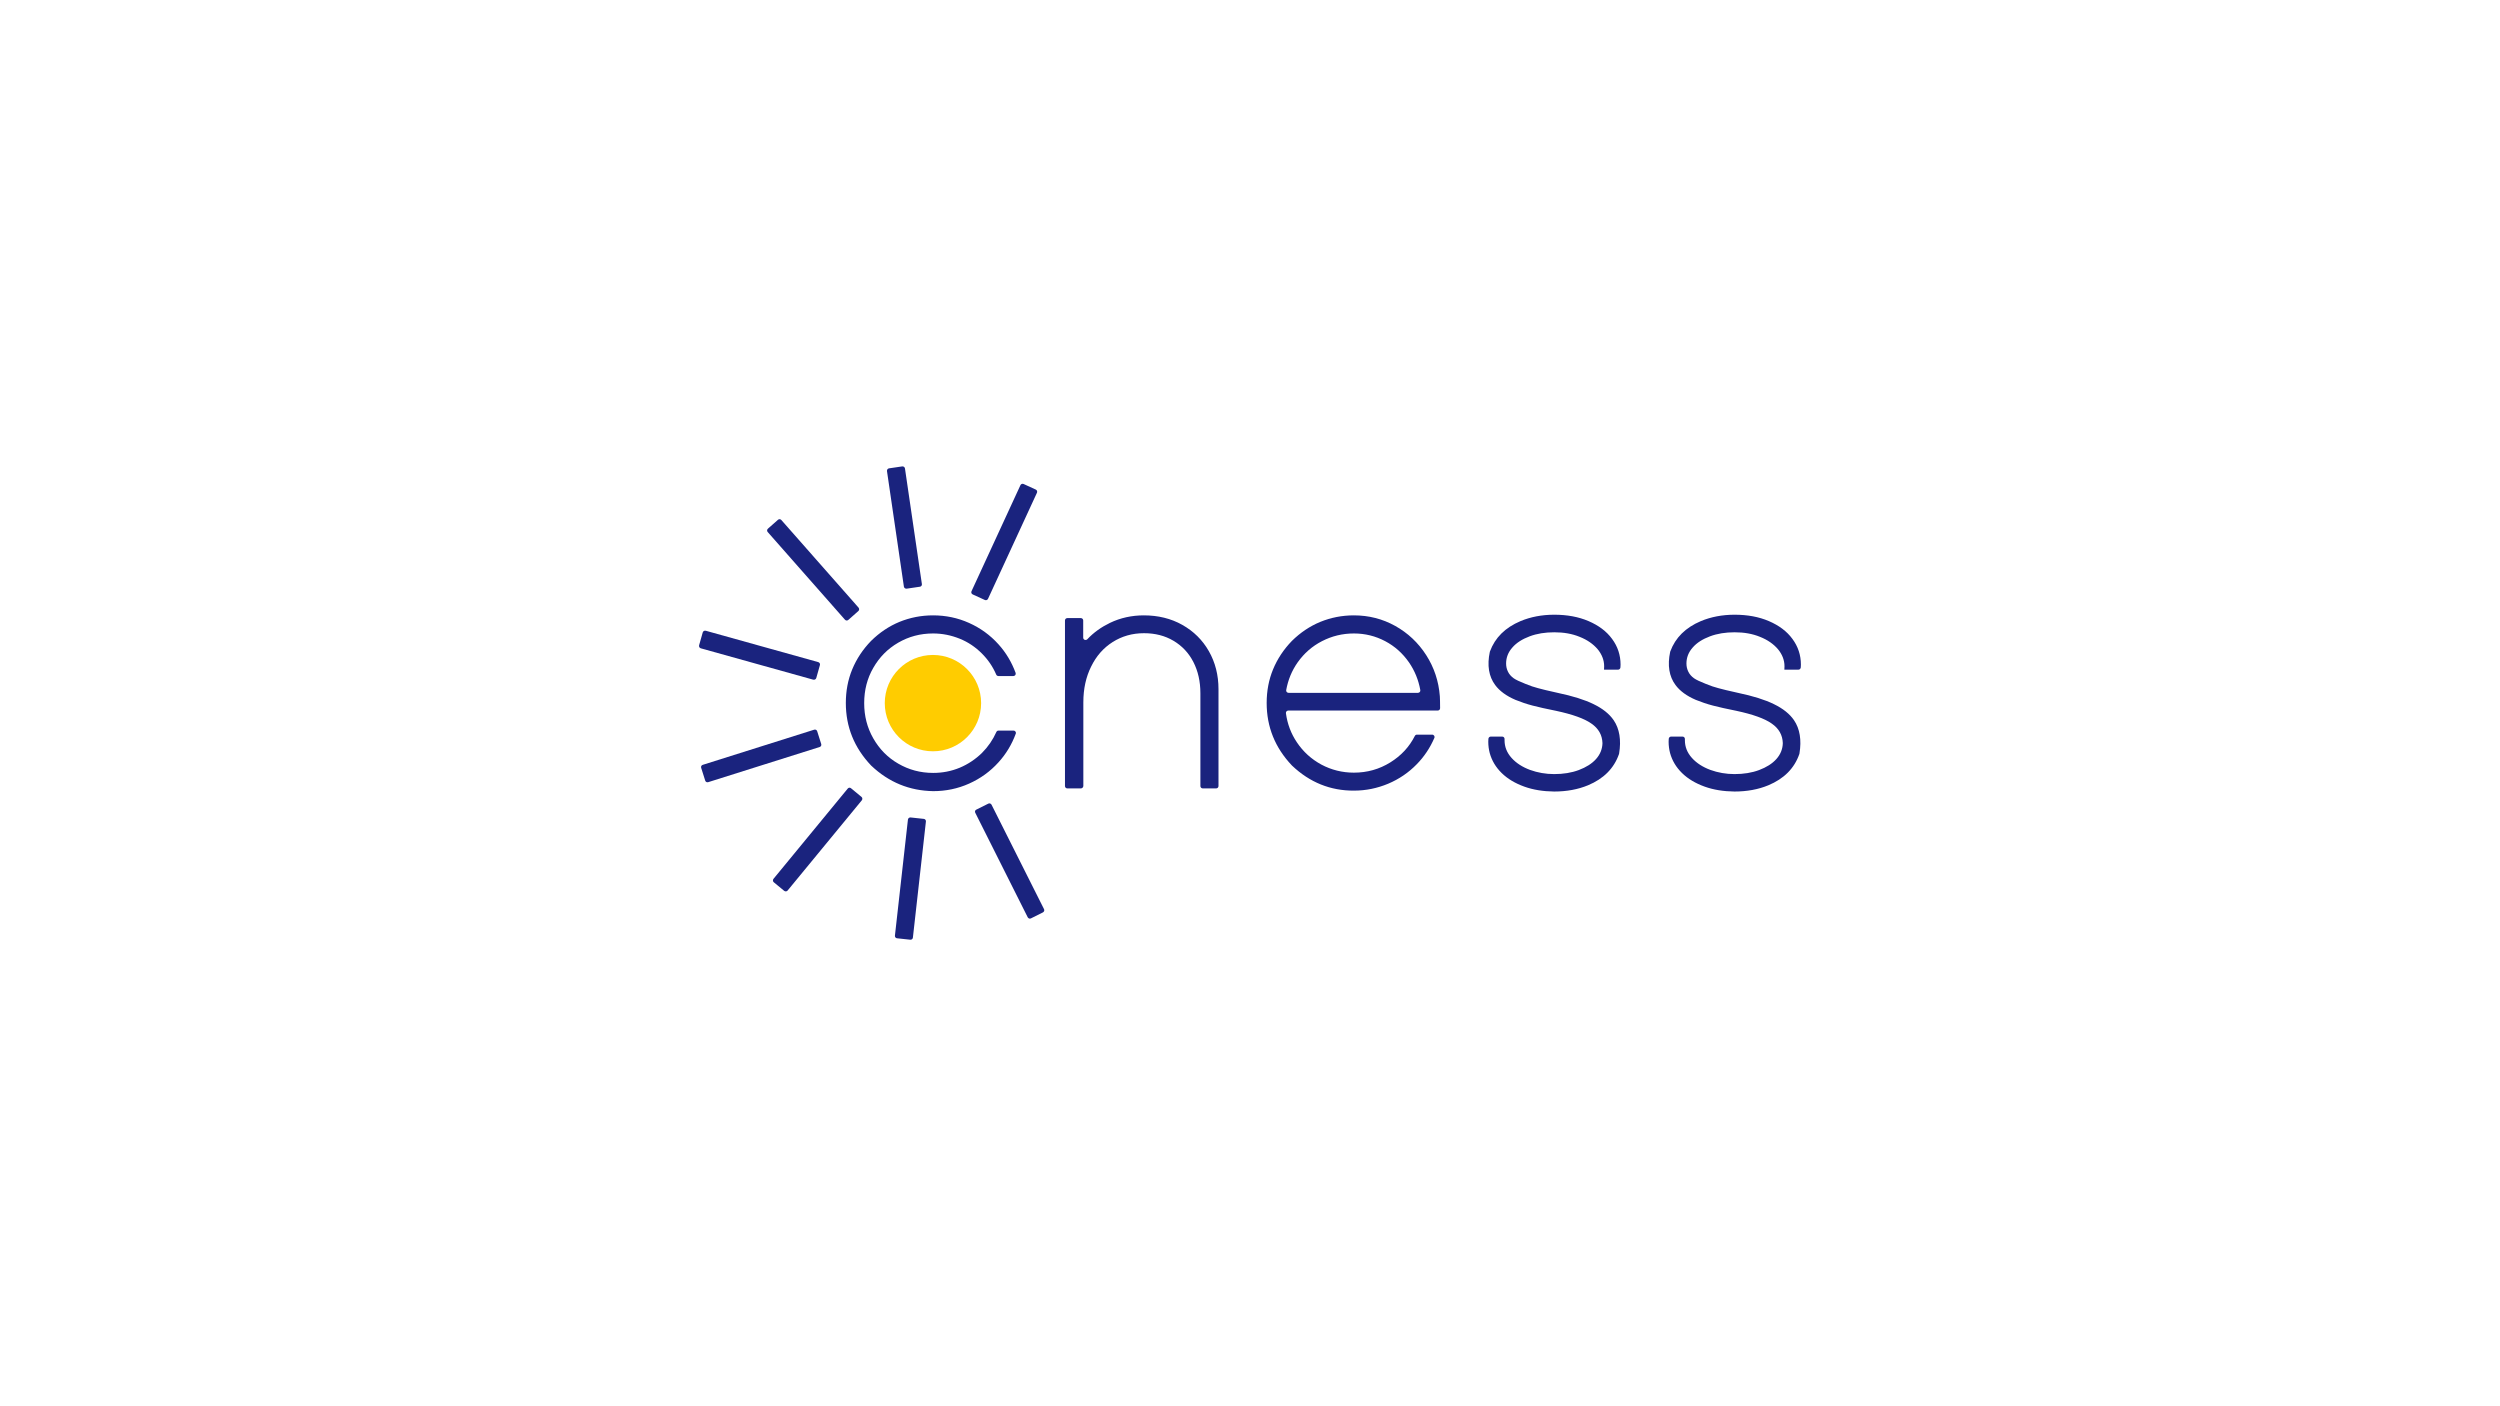 <?xml version="1.0" encoding="utf-8"?>
<!-- Generator: Adobe Illustrator 28.0.0, SVG Export Plug-In . SVG Version: 6.00 Build 0)  -->
<svg version="1.1" id="Layer_1" xmlns="http://www.w3.org/2000/svg" xmlns:xlink="http://www.w3.org/1999/xlink" x="0px" y="0px"
	 viewBox="0 0 1920 1080" style="enable-background:new 0 0 1920 1080;" xml:space="preserve">
<style type="text/css">
	.st0{fill:#1A237E;}
	.st1{fill:#FFCC00;}
</style>
<g>
	<g>
		<path class="st0" d="M830.1,605.5h-10.4c-1,0-1.8-0.8-1.8-1.8V476.5c0-1,0.8-1.8,1.8-1.8h10.4c1,0,1.8,0.8,1.8,1.8v13.2
			c0,1.7,2,2.4,3.2,1.2c4.9-5.2,10.7-9.3,17.3-12.5c8.1-3.9,16.8-5.8,26.1-5.8c10.9,0,20.8,2.4,29.5,7.3
			c8.7,4.9,15.5,11.6,20.4,20.2c4.9,8.6,7.4,18.3,7.4,29.2v74.4c0,1-0.8,1.8-1.8,1.8h-10.3c-1,0-1.8-0.8-1.8-1.8v-71.2
			c0-9.1-1.8-17.1-5.4-24.1c-3.6-7-8.7-12.4-15.3-16.3c-6.6-3.9-14.1-5.8-22.6-5.8c-9,0-17,2.3-24.1,6.8
			c-7.1,4.5-12.6,10.8-16.5,18.8c-4,8-6,17.2-6,27.5v64.3C831.9,604.7,831.1,605.5,830.1,605.5z"/>
		<path class="st0" d="M992.3,588c0,0-0.1-0.1-0.1-0.1c-13-13.7-19.4-29.7-19.4-48c0-9.2,1.6-17.8,4.9-25.8
			c3.3-8,8.1-15.3,14.5-21.9c6.5-6.4,13.8-11.3,21.8-14.6c8.1-3.3,16.7-5,25.8-5c11.4,0,22,2.7,31.7,8.1
			c9.7,5.4,17.7,12.9,23.8,22.4c6.1,9.5,9.6,20,10.5,31.6c0.1,1.9,0.2,4.9,0.2,9.2c0,1-0.8,1.8-1.8,1.8H989.4c-1.1,0-2,1-1.8,2.1
			c1.1,8.2,3.9,15.6,8.4,22.3c4.9,7.3,11.1,12.9,18.8,17.1c7.7,4.1,16.1,6.2,25,6.2c10.1,0,19.5-2.6,28-7.9
			c8.2-5.1,14.5-11.8,18.8-20.3c0.3-0.6,0.9-1,1.6-1h11.7c1.3,0,2.2,1.3,1.7,2.5c-3.3,7.6-7.8,14.4-13.5,20.2
			c-6.3,6.5-13.7,11.5-22,15c-8.4,3.5-17.1,5.3-26.3,5.3C1021.8,607.3,1005.9,600.9,992.3,588z M1089,532.1c1.1,0,2-1,1.8-2.1
			c-1.4-7.8-4.3-14.9-8.7-21.3c-4.8-6.9-10.9-12.4-18.3-16.3c-7.4-3.9-15.4-5.9-24-5.9c-8.8,0-16.9,2-24.5,5.9
			c-7.6,3.9-13.8,9.4-18.7,16.3c-4.5,6.4-7.4,13.5-8.8,21.3c-0.2,1.1,0.7,2.1,1.8,2.1H1089z"/>
		<path class="st0" d="M1170.6,604.1c-6.9-2.5-12.7-5.9-17.3-10.4c-4.6-4.5-7.6-9.6-9.2-15.4c-0.7-2.7-1.1-5.6-1.1-8.6
			c0-0.6,0-1.3,0.1-2.3c0.1-1,0.9-1.7,1.8-1.7h8.8c1.1,0,1.9,0.9,1.8,2c0,0.3,0,0.6,0,0.8c0,5.1,1.8,9.6,5.4,13.6
			c3.6,4,8.3,7,14.2,9.2c5.8,2.1,12,3.2,18.5,3.2c7,0,13.3-1,18.9-3.1c5.6-2.1,10.1-4.9,13.3-8.5c3.2-3.6,4.8-7.7,4.9-12.2
			c-0.2-6.2-3-11.2-8.5-15c-5.5-3.9-14.6-7.1-27.2-9.8c-7.4-1.5-13.4-2.8-17.9-4c-4.6-1.2-9-2.7-13.2-4.4c-7-3-12.2-6.8-15.6-11.4
			c-4.9-6.6-6.3-15.1-4.1-25.5c0-0.1,0.1-0.2,0.1-0.3c3.9-10.6,11.7-18.3,23.5-23.3c7.7-3.2,16.3-4.9,25.9-4.9
			c9.8,0,18.6,1.6,26.3,4.9c7.7,3.3,13.8,7.8,18.1,13.7c4.3,5.8,6.5,12.4,6.5,19.7c0,0.5,0,1.3-0.1,2.2c-0.1,1-0.9,1.7-1.8,1.7
			h-10.8c0.1-0.6,0.1-1.4,0.1-2.6c0-4.7-1.7-9.1-5-13.1c-3.4-4-8-7.2-13.8-9.5c-5.8-2.4-12.3-3.5-19.5-3.5c-7,0-13.3,1-18.9,3.1
			c-5.6,2.1-10.1,4.9-13.3,8.6c-3.2,3.6-4.8,7.7-4.8,12.3c0,2.3,0.5,4.4,1.5,6.4c1,2,2.5,3.6,4.3,4.9c1.7,1.2,4.7,2.6,9,4.3
			c3.6,1.5,6.9,2.6,9.7,3.3c2.8,0.8,7.8,2,15,3.6c11.5,2.4,20.8,5.3,27.7,8.7c7,3.4,12.1,7.5,15.4,12.3c4.5,6.6,5.9,15.2,4.2,25.6
			c0,0.1-0.1,0.3-0.1,0.4c-3.8,11-11.8,19-23.8,24c-7.7,3.2-16.4,4.8-26,4.8C1185.2,607.8,1177.5,606.6,1170.6,604.1z"/>
		<path class="st0" d="M1309.1,604.1c-6.9-2.5-12.7-5.9-17.3-10.4c-4.6-4.5-7.6-9.6-9.2-15.4c-0.7-2.7-1.1-5.6-1.1-8.6
			c0-0.6,0-1.3,0.1-2.3c0.1-1,0.9-1.7,1.8-1.7h8.8c1.1,0,1.9,0.9,1.8,2c0,0.3,0,0.6,0,0.8c0,5.1,1.8,9.6,5.4,13.6
			c3.6,4,8.3,7,14.2,9.2c5.8,2.1,12,3.2,18.5,3.2c7,0,13.3-1,18.9-3.1c5.6-2.1,10.1-4.9,13.3-8.5c3.2-3.6,4.8-7.7,4.9-12.2
			c-0.2-6.2-3-11.2-8.5-15c-5.5-3.9-14.6-7.1-27.2-9.8c-7.4-1.5-13.4-2.8-17.9-4c-4.6-1.2-9-2.7-13.2-4.4c-7-3-12.2-6.8-15.6-11.4
			c-4.9-6.6-6.3-15.1-4.1-25.5c0-0.1,0.1-0.2,0.1-0.3c3.9-10.6,11.7-18.3,23.5-23.3c7.7-3.2,16.3-4.9,25.9-4.9
			c9.8,0,18.6,1.6,26.3,4.9c7.7,3.3,13.8,7.8,18.1,13.7c4.3,5.8,6.5,12.4,6.5,19.7c0,0.5,0,1.3-0.1,2.2c-0.1,1-0.9,1.7-1.8,1.7
			h-10.8c0.1-0.6,0.1-1.4,0.1-2.6c0-4.7-1.7-9.1-5-13.1c-3.4-4-8-7.2-13.8-9.5c-5.8-2.4-12.3-3.5-19.5-3.5c-7,0-13.3,1-18.9,3.1
			c-5.6,2.1-10.1,4.9-13.3,8.6c-3.2,3.6-4.8,7.7-4.8,12.3c0,2.3,0.5,4.4,1.5,6.4c1,2,2.5,3.6,4.3,4.9c1.7,1.2,4.7,2.6,9,4.3
			c3.6,1.5,6.9,2.6,9.7,3.3c2.8,0.8,7.8,2,15,3.6c11.5,2.4,20.8,5.3,27.7,8.7c7,3.4,12.1,7.5,15.4,12.3c4.5,6.6,5.9,15.2,4.2,25.6
			c0,0.1-0.1,0.3-0.1,0.4c-3.8,11-11.8,19-23.8,24c-7.7,3.2-16.4,4.8-26,4.8C1323.7,607.8,1316,606.6,1309.1,604.1z"/>
		<path class="st0" d="M669.1,588c0,0-0.1-0.1-0.1-0.1c-13-13.7-19.4-29.7-19.4-48c0-9.2,1.6-17.8,4.9-25.8
			c3.3-8,8.1-15.3,14.5-21.9c6.5-6.4,13.8-11.3,21.8-14.6c8.1-3.3,16.7-5,25.8-5c9.7,0,18.9,1.9,27.6,5.8
			c8.7,3.9,16.2,9.3,22.6,16.4c5.8,6.4,10.2,13.8,13.2,22c0.4,1.2-0.5,2.4-1.7,2.4h-11.5c-0.7,0-1.4-0.4-1.7-1.1
			c-2.6-6.1-6.3-11.5-11-16.2c-4.9-4.9-10.6-8.8-17.1-11.4s-13.2-4-20.4-4c-9.8,0-18.7,2.4-26.8,7.1c-8.1,4.7-14.4,11.1-19.1,19.3
			c-4.7,8.1-7,17.2-7,27.1c0,9.9,2.3,18.9,7,27.1c4.7,8.2,11,14.7,19.2,19.4c8.1,4.7,17,7.1,26.8,7.1c7.1,0,13.9-1.3,20.4-4
			c6.4-2.7,12.1-6.5,17.1-11.4c4.7-4.7,8.3-10,11-16c0.3-0.7,0.9-1.1,1.7-1.1h11.5c1.3,0,2.2,1.3,1.7,2.4c-3,8.2-7.4,15.5-13.2,21.9
			c-6.4,7.1-13.9,12.5-22.6,16.4c-8.7,3.9-17.9,5.8-27.6,5.8C698.6,607.3,682.7,600.9,669.1,588z"/>
		<g>
			<g>
				<g>
					<g>
						<path class="st0" d="M749.8,621.8l9.2-4.6c0.9-0.5,2-0.1,2.5,0.8l40.3,80.2c0.5,0.9,0.1,2-0.8,2.5l-9.2,4.6
							c-0.9,0.5-2,0.1-2.5-0.8L749,624.2C748.5,623.3,748.9,622.2,749.8,621.8z"/>
					</g>
				</g>
			</g>
			<g>
				<g>
					<g>
						<path class="st0" d="M699.3,627.8l10.2,1.1c1,0.1,1.7,1,1.6,2l-10,89.2c-0.1,1-1,1.7-2,1.6l-10.2-1.1c-1-0.1-1.7-1-1.6-2
							l10-89.2C697.4,628.5,698.3,627.7,699.3,627.8z"/>
					</g>
				</g>
			</g>
			<g>
				<g>
					<g>
						<path class="st0" d="M653.6,605.4l8,6.6c0.8,0.6,0.9,1.8,0.3,2.6l-57,69.3c-0.6,0.8-1.8,0.9-2.6,0.3l-8-6.6
							c-0.8-0.6-0.9-1.8-0.3-2.6l57-69.3C651.7,604.8,652.8,604.7,653.6,605.4z"/>
					</g>
				</g>
			</g>
			<g>
				<g>
					<g>
						<path class="st0" d="M627.6,561.6l3.1,9.8c0.3,1-0.2,2-1.2,2.3l-85.6,27c-1,0.3-2-0.2-2.3-1.2l-3.1-9.8c-0.3-1,0.2-2,1.2-2.3
							l85.6-27C626.3,560.1,627.3,560.6,627.6,561.6z"/>
					</g>
				</g>
			</g>
			<g>
				<g>
					<g>
						<path class="st0" d="M629.7,510.8l-2.8,9.9c-0.3,1-1.3,1.5-2.3,1.3l-86.4-24.1c-1-0.3-1.5-1.3-1.3-2.3l2.8-9.9
							c0.3-1,1.3-1.5,2.3-1.3l86.4,24.1C629.4,508.8,630,509.8,629.7,510.8z"/>
					</g>
				</g>
			</g>
			<g>
				<g>
					<g>
						<path class="st0" d="M659.2,469.3l-7.7,6.8c-0.8,0.7-1.9,0.6-2.6-0.2l-59.3-67.3c-0.7-0.8-0.6-1.9,0.2-2.6l7.7-6.8
							c0.8-0.7,1.9-0.6,2.6,0.2l59.3,67.3C660,467.5,660,468.6,659.2,469.3z"/>
					</g>
				</g>
			</g>
			<g>
				<g>
					<g>
						<path class="st0" d="M706.5,450.6l-10.2,1.5c-1,0.1-1.9-0.5-2.1-1.5l-13-88.8c-0.1-1,0.5-1.9,1.5-2.1l10.2-1.5
							c1-0.1,1.9,0.5,2.1,1.5l13,88.8C708.2,449.5,707.5,450.5,706.5,450.6z"/>
					</g>
				</g>
			</g>
			<g>
				<g>
					<g>
						<path class="st0" d="M756.4,460.8l-9.4-4.3c-0.9-0.4-1.3-1.5-0.9-2.4l37.6-81.5c0.4-0.9,1.5-1.3,2.4-0.9l9.4,4.3
							c0.9,0.4,1.3,1.5,0.9,2.4l-37.6,81.5C758.4,460.8,757.3,461.2,756.4,460.8z"/>
					</g>
				</g>
			</g>
		</g>
	</g>
	<circle class="st1" cx="716.5" cy="540" r="37"/>
</g>
</svg>
